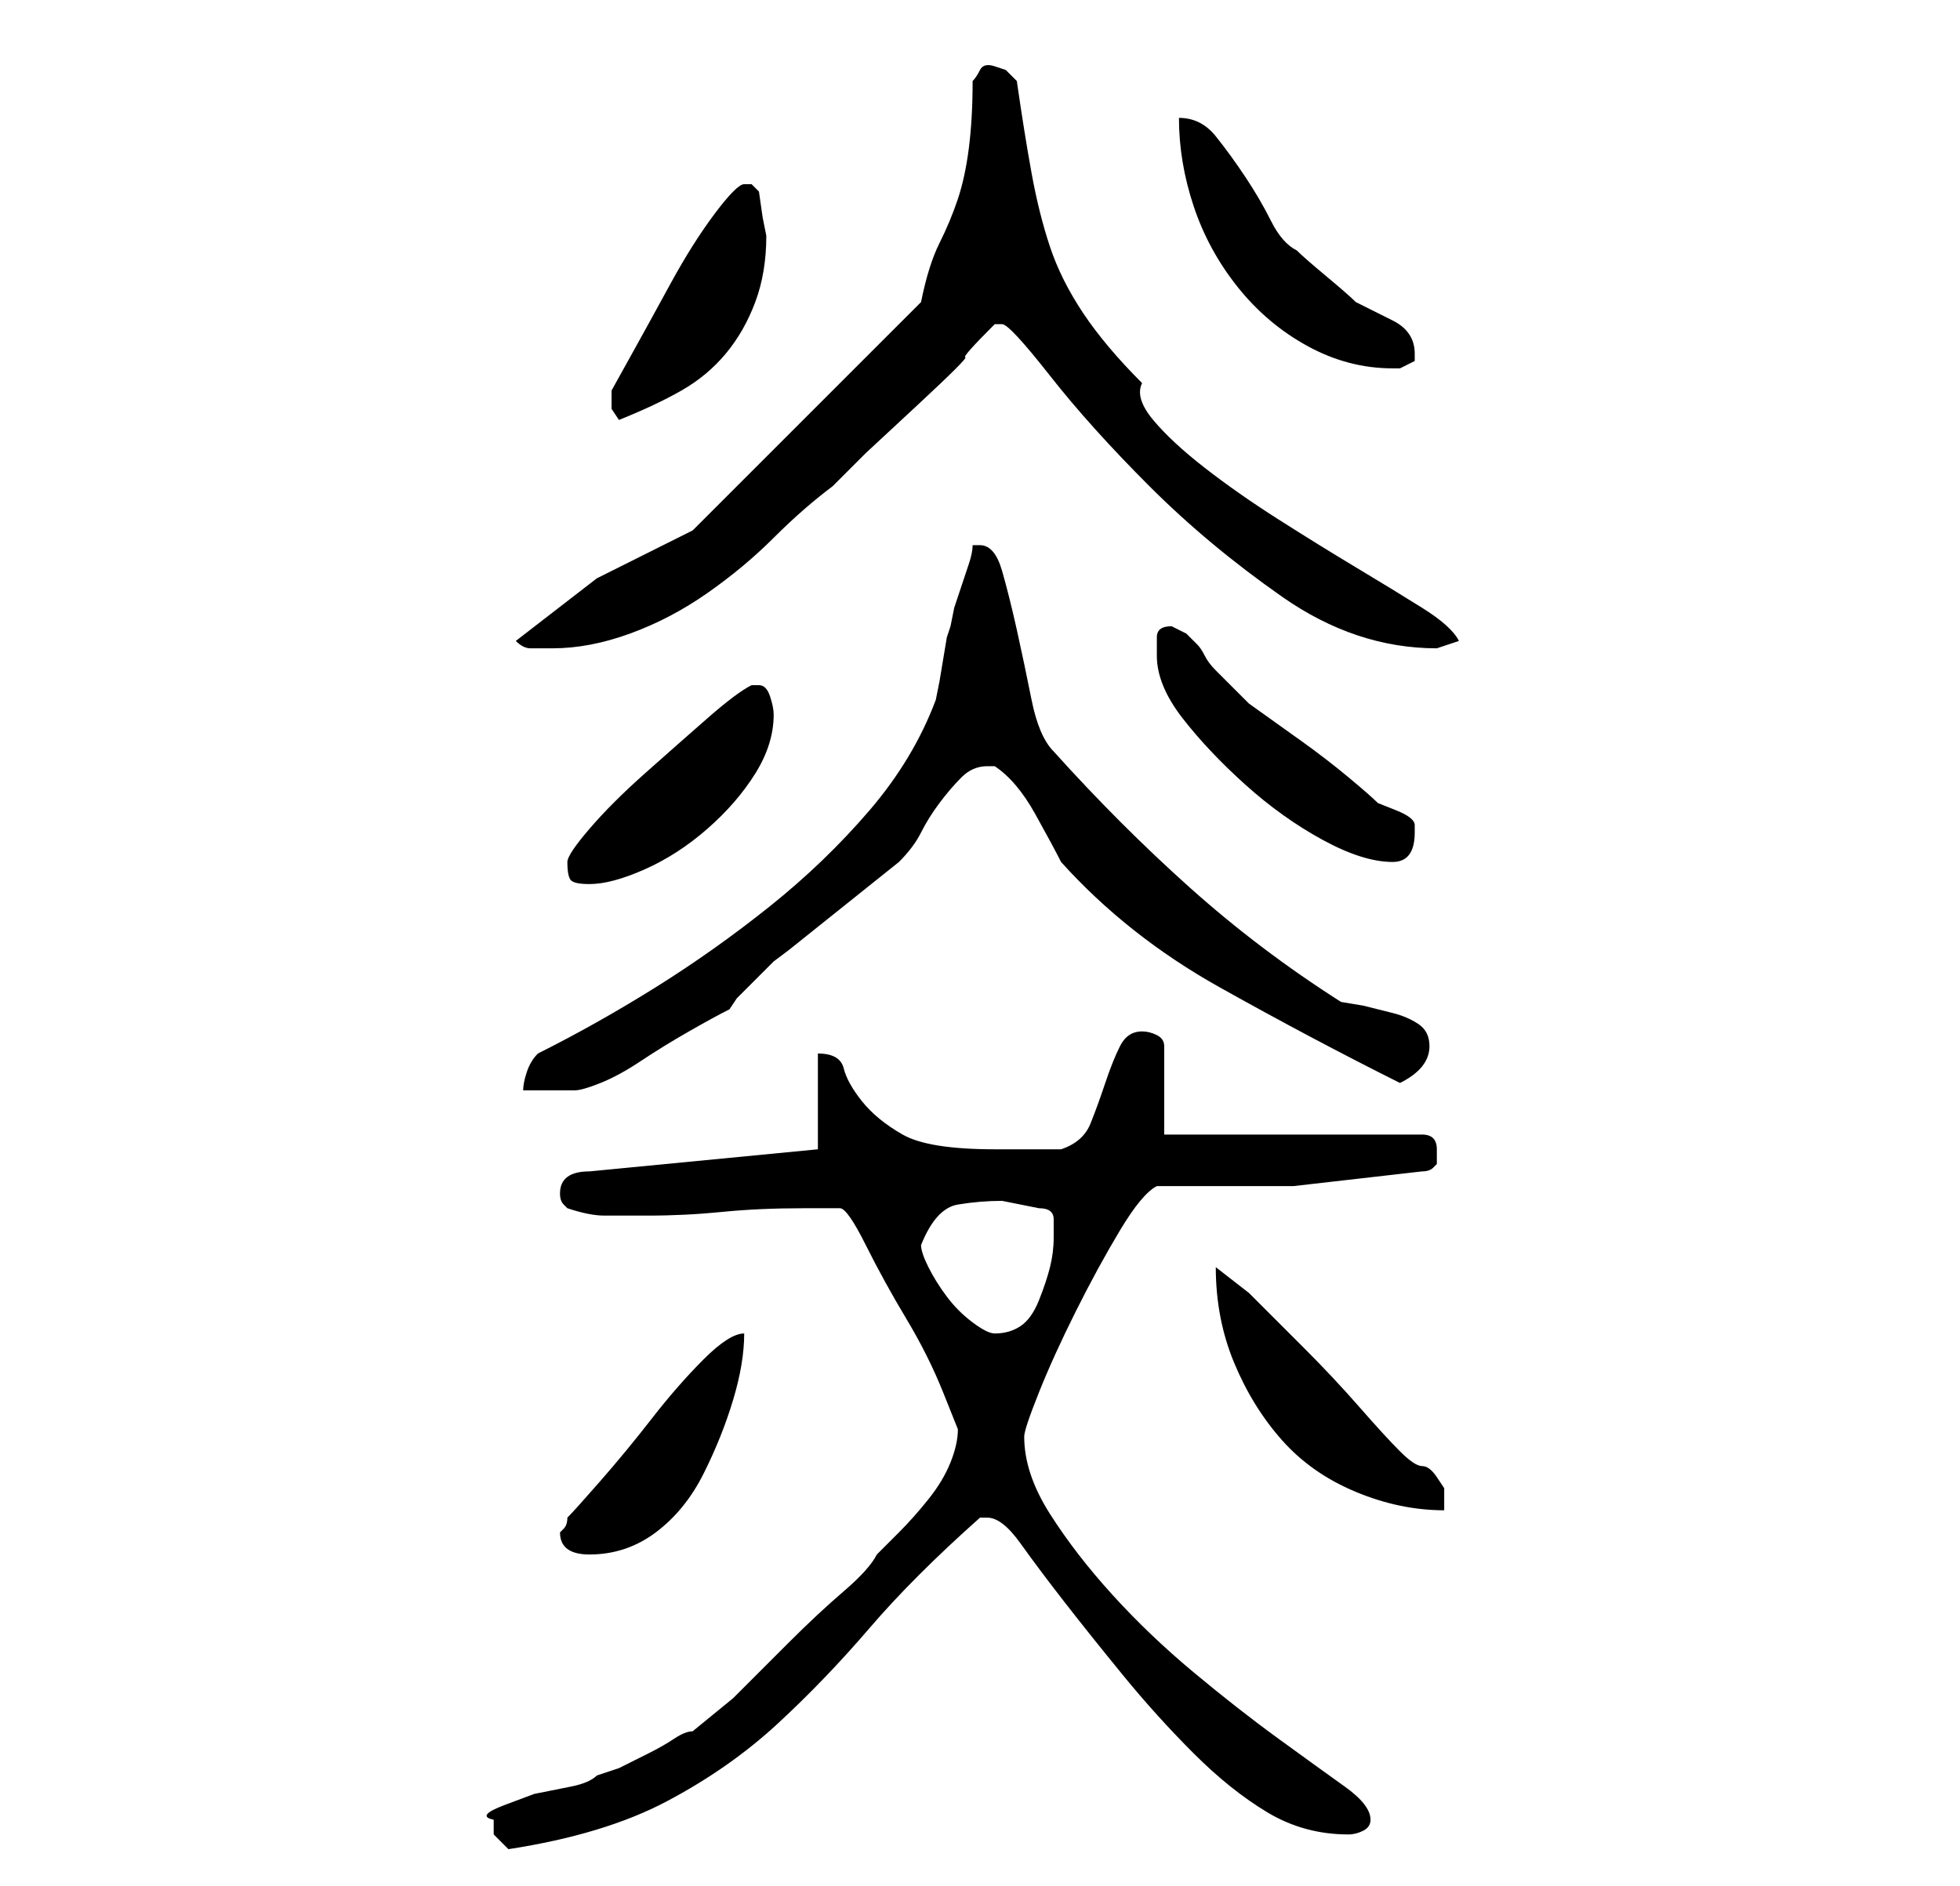 <?xml version="1.0" standalone="no"?>
<!DOCTYPE svg PUBLIC "-//W3C//DTD SVG 1.1//EN" "http://www.w3.org/Graphics/SVG/1.1/DTD/svg11.dtd" >
<svg xmlns="http://www.w3.org/2000/svg" xmlns:xlink="http://www.w3.org/1999/xlink" version="1.1" viewBox="-10 0 266 256">
   <path fill="currentColor"
d="M57 247v2t2 2q13 -2 21.5 -6.5t15 -10.5t12.5 -13t15 -15h1q2 0 4.5 3.5t6 8t8 10t9.5 10.5t10 8t11 3q1 0 2 -0.5t1 -1.5q0 -2 -3.5 -4.5t-9 -6.5t-11.5 -9t-11 -10.5t-8.5 -11t-3.5 -10.5q0 -1 2 -6t5 -11t6 -11t5 -6h18.5t17.5 -2q1 0 1.5 -0.5l0.5 -0.5v-1v-1
q0 -1 -0.5 -1.5t-1.5 -0.5h-35v-12q0 -1 -1 -1.5t-2 -0.5q-2 0 -3 2t-2 5t-2 5.5t-4 3.5h-4.5h-4.5q-9 0 -12.5 -2t-5.5 -4.5t-2.5 -4.5t-3.5 -2v13l-31 3q-4 0 -4 3q0 1 0.5 1.5l0.5 0.5q3 1 5 1h6q5 0 10 -0.5t11 -0.5h5q1 0 3.5 5t5.5 10t5 10l2 5q0 2 -1 4.5t-3 5
t-4 4.5l-3 3q-1 2 -4.5 5t-7.5 7l-7.5 7.5t-5.5 4.5q-1 0 -2.5 1t-3.5 2l-4 2t-3 1q-1 1 -3.5 1.5l-5 1t-4 1.5t-1.5 2zM66 208q0 3 4 3q5 0 9 -3t6.5 -8t4 -10t1.5 -9q-2 0 -5.5 3.5t-7 8t-7 8.5t-4.5 5q0 1 -0.5 1.5zM155 172q0 7 2.5 13t6.5 10.5t10 7t12 2.5v-3t-1 -1.5
t-2 -1.5t-3 -2q-2 -2 -5.5 -6t-7.5 -8l-7.5 -7.5t-4.5 -3.5zM115 169q2 -5 5 -5.5t6 -0.5l2.5 0.5l2.5 0.5q2 0 2 1.5v2.5q0 2 -0.5 4t-1.5 4.5t-2.5 3.5t-3.5 1q-1 0 -3 -1.5t-3.5 -3.5t-2.5 -4t-1 -3zM122 74q0 1 -0.5 2.5l-1 3l-1 3t-0.5 2.5l-0.5 1.5t-0.5 3t-0.5 3
t-0.5 2.5q-3 8 -9 15t-13.5 13t-15.5 11t-16 9q-1 1 -1.5 2.5t-0.5 2.5h7q1 0 3.5 -1t5.5 -3t6.5 -4t5.5 -3l1 -1.5t2.5 -2.5t2.5 -2.5t2 -1.5l2.5 -2l5 -4l5 -4l2.5 -2q2 -2 3 -4t2.5 -4t3 -3.5t3.5 -1.5h1q3 2 5.5 6.5t3.5 6.5q9 10 21.5 17t24.5 13q4 -2 4 -5
q0 -2 -1.5 -3t-3.5 -1.5l-4 -1t-3 -0.5q-11 -7 -20.5 -15.5t-18.5 -18.5q-2 -2 -3 -7t-2 -9.5t-2 -8t-3 -3.5h-0.5h-0.5zM67 117q0 2 0.5 2.5t2.5 0.5q3 0 7.5 -2t8.5 -5.5t6.5 -7.5t2.5 -8q0 -1 -0.5 -2.5t-1.5 -1.5h-1q-2 1 -6 4.5t-8.5 7.5t-7.5 7.5t-3 4.5zM147 89
q0 4 3.5 8.5t8.5 9t10.5 7.5t9.5 3q3 0 3 -4v-0.5v-0.5q0 -1 -2.5 -2l-2.5 -1q-1 -1 -4 -3.5t-6.5 -5l-7 -5t-4.5 -4.5q-1 -1 -1.5 -2t-1 -1.5l-1.5 -1.5t-2 -1q-2 0 -2 1.5v2.5zM60 87q1 1 2 1h3q5 0 10.5 -2t10.5 -5.5t9 -7.5t8 -7l4.5 -4.5t7 -6.5t6.5 -6.5t4 -4.5h1
q1 0 6.5 7t13.5 15t18 15t21 7l1.5 -0.5l1.5 -0.5q-1 -2 -5 -4.5t-9 -5.5t-10.5 -6.5t-10 -7t-7 -6.5t-1.5 -5q-5 -5 -8 -9.5t-4.5 -9t-2.5 -10t-2 -12.5l-1.5 -1.5t-1.5 -0.5t-2 0.5t-1 1.5q0 5 -0.5 9t-1.5 7t-2.5 6t-2.5 8l-31 31l-13 6.5t-11 8.5zM73 53v2.5t1 1.5
q5 -2 8.5 -4t6 -5t4 -7t1.5 -9l-0.5 -2.5t-0.5 -3.5l-1 -1h-1q-1 0 -4 4t-6 9.5t-5.5 10zM150 16q0 6 2 12t6 11t9.5 8t11.5 3h1l1 -0.5l1 -0.5v-1v0q0 -3 -3 -4.5l-5 -2.5q-1 -1 -4 -3.5t-4 -3.5q-2 -1 -3.5 -4t-3.5 -6t-4 -5.5t-5 -2.5z" />
</svg>
